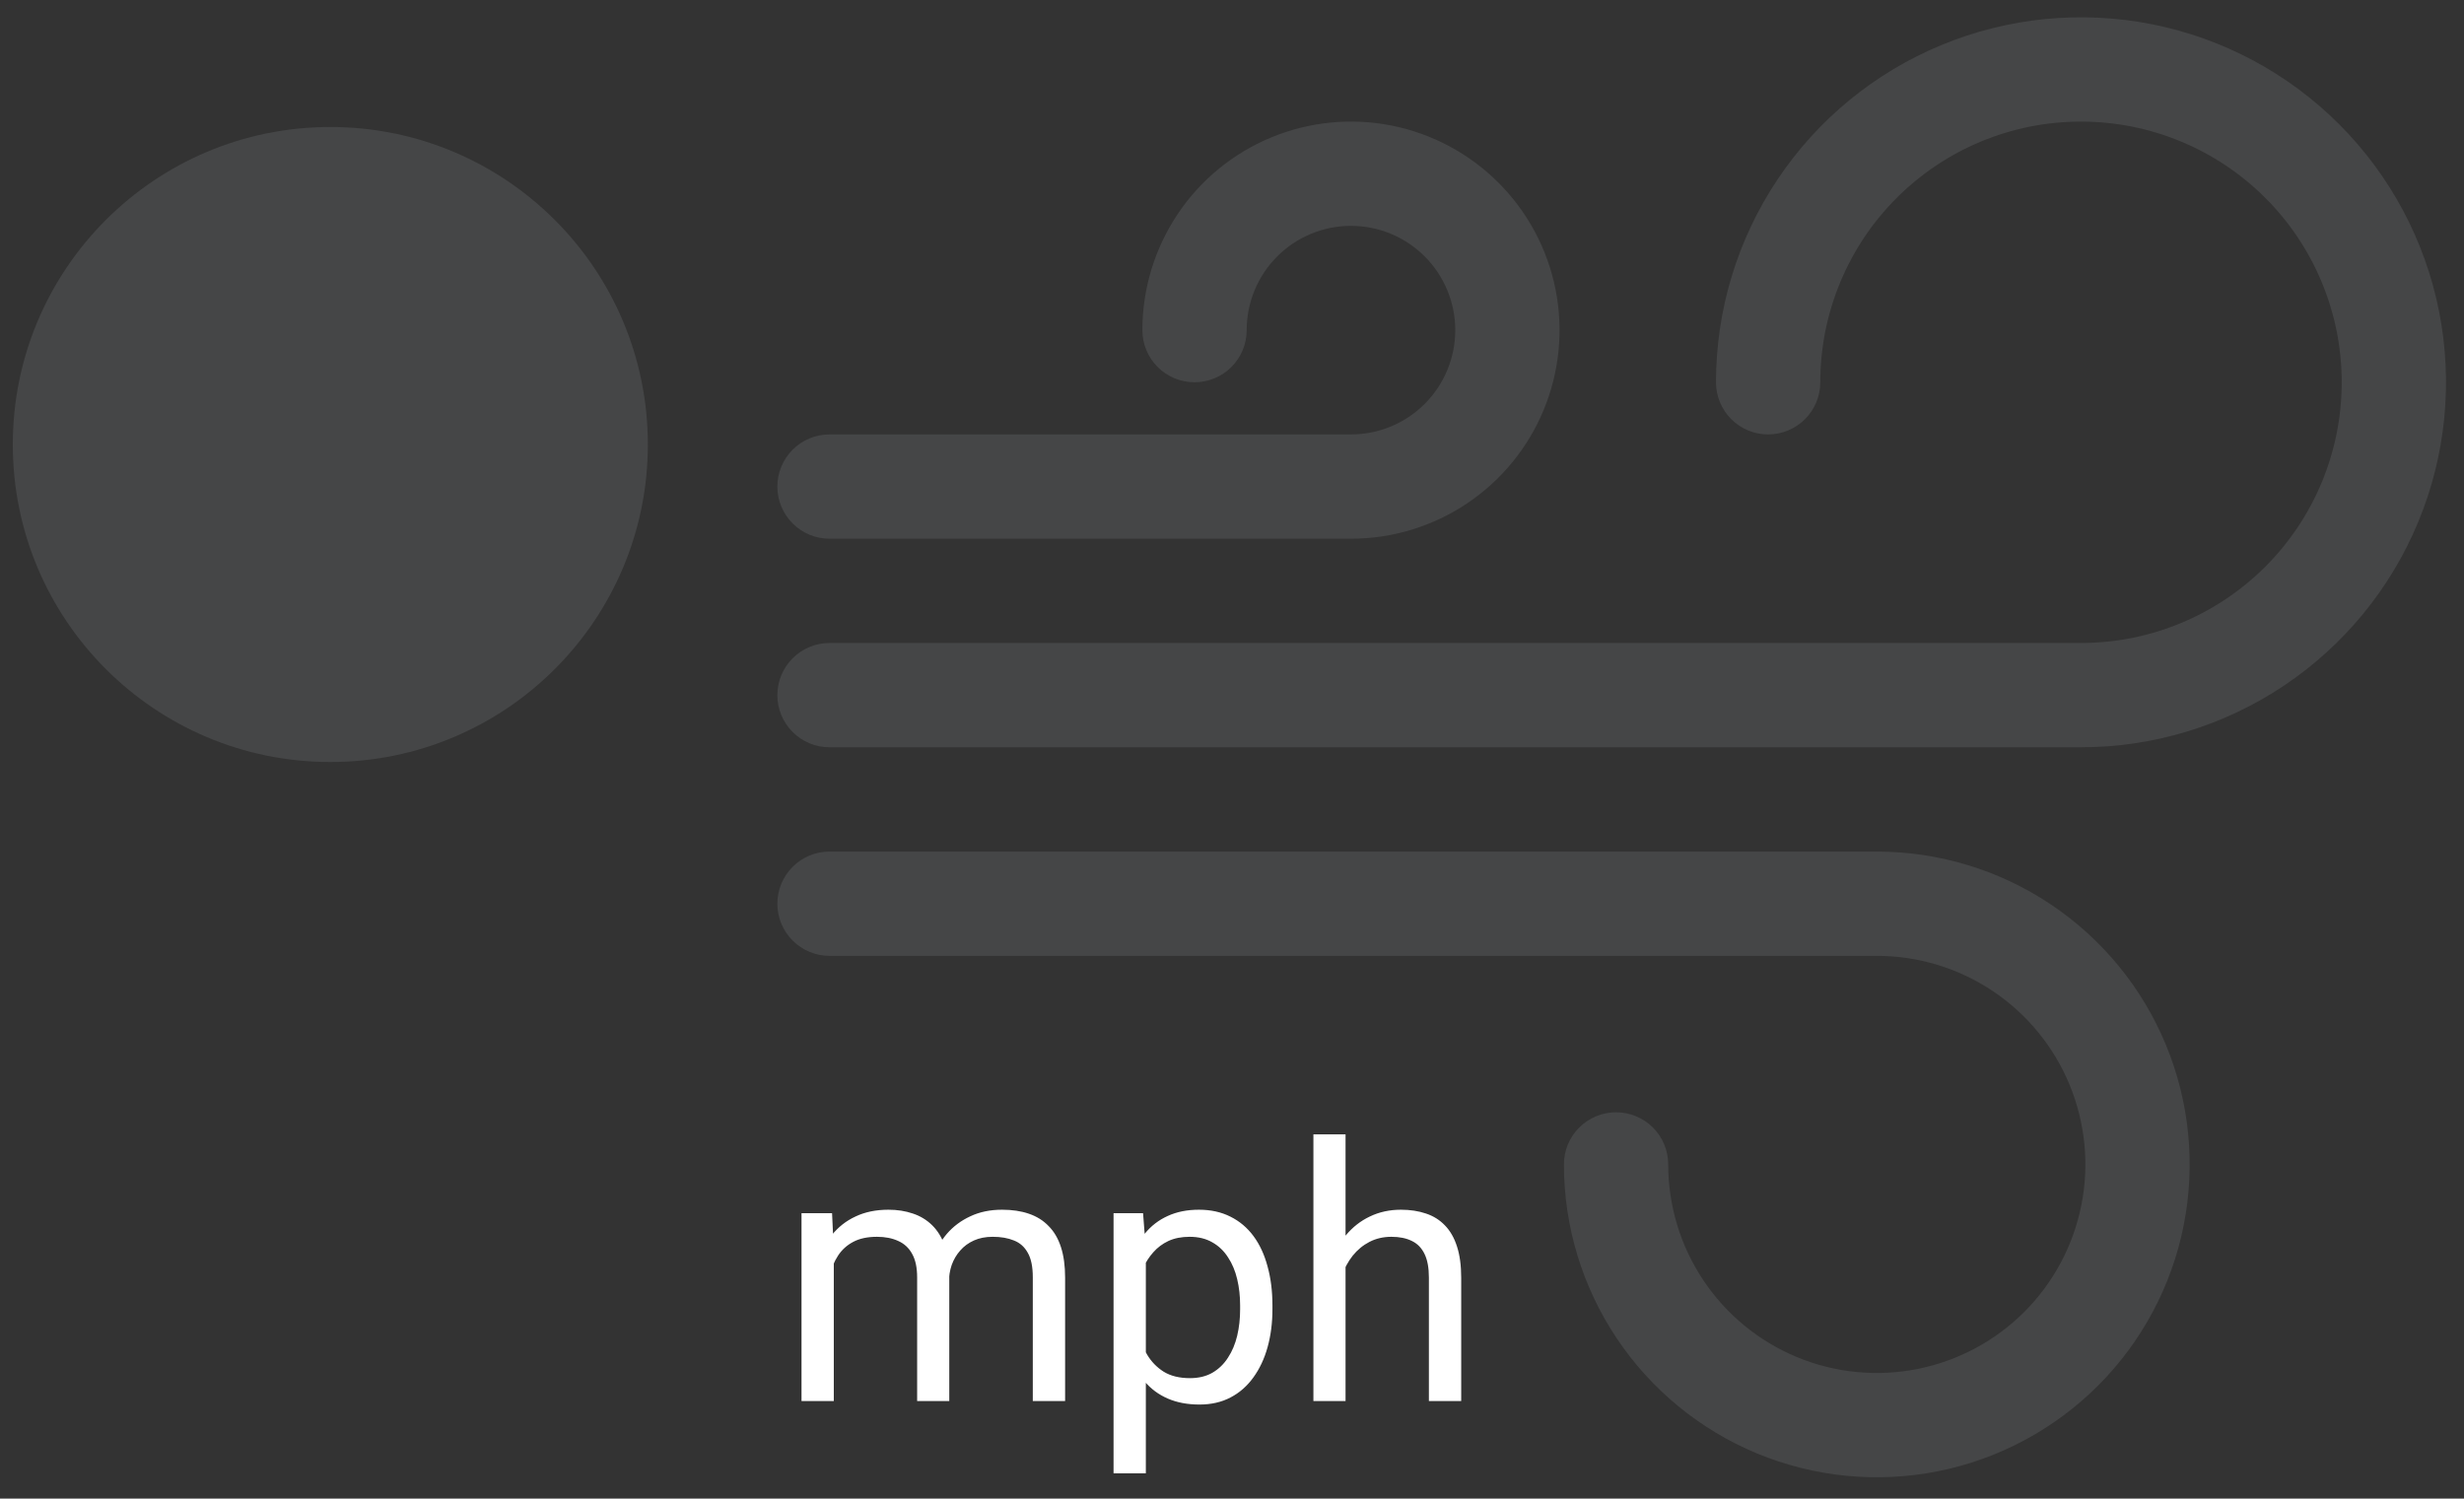 <svg width="97" height="59" viewBox="0 0 97 59" fill="none" xmlns="http://www.w3.org/2000/svg">
<rect x="0" y="0" width="97" height="59" fill="#333333" stroke="none"/>
<path d="M32.824 49.232V55.159H31.553V47.763H32.756L32.824 49.232ZM32.565 51.181L31.977 51.16C31.981 50.654 32.047 50.187 32.175 49.759C32.302 49.326 32.492 48.95 32.742 48.631C32.993 48.312 33.305 48.066 33.679 47.893C34.052 47.715 34.485 47.626 34.977 47.626C35.324 47.626 35.643 47.676 35.935 47.776C36.226 47.872 36.479 48.025 36.693 48.234C36.908 48.444 37.074 48.713 37.192 49.041C37.311 49.369 37.37 49.766 37.37 50.23V55.159H36.105V50.292C36.105 49.905 36.039 49.595 35.907 49.362C35.78 49.13 35.597 48.961 35.36 48.856C35.123 48.747 34.845 48.692 34.526 48.692C34.153 48.692 33.84 48.758 33.59 48.891C33.339 49.023 33.139 49.205 32.988 49.438C32.838 49.67 32.728 49.937 32.66 50.237C32.596 50.533 32.565 50.848 32.565 51.181ZM37.356 50.483L36.509 50.743C36.513 50.338 36.579 49.948 36.707 49.574C36.839 49.2 37.028 48.868 37.274 48.576C37.525 48.285 37.833 48.054 38.197 47.886C38.562 47.713 38.979 47.626 39.448 47.626C39.845 47.626 40.196 47.678 40.501 47.783C40.811 47.888 41.071 48.05 41.28 48.269C41.495 48.483 41.656 48.758 41.766 49.096C41.875 49.433 41.93 49.834 41.93 50.299V55.159H40.658V50.285C40.658 49.87 40.592 49.549 40.46 49.321C40.332 49.089 40.15 48.927 39.913 48.836C39.681 48.74 39.403 48.692 39.079 48.692C38.801 48.692 38.555 48.74 38.341 48.836C38.127 48.932 37.947 49.064 37.801 49.232C37.655 49.397 37.543 49.586 37.466 49.8C37.393 50.014 37.356 50.242 37.356 50.483ZM45.108 49.185V58.003H43.837V47.763H44.999L45.108 49.185ZM50.092 51.399V51.543C50.092 52.081 50.028 52.58 49.9 53.04C49.773 53.496 49.586 53.892 49.34 54.23C49.098 54.567 48.8 54.829 48.444 55.016C48.089 55.203 47.681 55.296 47.221 55.296C46.751 55.296 46.337 55.218 45.977 55.063C45.617 54.908 45.311 54.683 45.06 54.387C44.81 54.09 44.609 53.735 44.459 53.32C44.313 52.906 44.213 52.438 44.158 51.919V51.153C44.213 50.606 44.315 50.117 44.466 49.684C44.616 49.251 44.815 48.882 45.06 48.576C45.311 48.266 45.614 48.032 45.97 47.872C46.325 47.708 46.735 47.626 47.2 47.626C47.665 47.626 48.078 47.717 48.438 47.899C48.797 48.077 49.101 48.332 49.347 48.665C49.593 48.998 49.777 49.397 49.9 49.861C50.028 50.322 50.092 50.834 50.092 51.399ZM48.82 51.543V51.399C48.82 51.03 48.782 50.684 48.704 50.36C48.627 50.032 48.506 49.745 48.342 49.499C48.182 49.248 47.977 49.052 47.727 48.911C47.476 48.765 47.177 48.692 46.831 48.692C46.512 48.692 46.234 48.747 45.997 48.856C45.765 48.966 45.566 49.114 45.402 49.301C45.238 49.483 45.104 49.693 44.999 49.93C44.899 50.162 44.824 50.404 44.773 50.654V52.425C44.865 52.744 44.992 53.045 45.156 53.327C45.32 53.605 45.539 53.831 45.812 54.004C46.086 54.172 46.43 54.257 46.845 54.257C47.187 54.257 47.48 54.186 47.727 54.045C47.977 53.899 48.182 53.701 48.342 53.45C48.506 53.2 48.627 52.912 48.704 52.589C48.782 52.261 48.82 51.912 48.82 51.543ZM52.97 44.659V55.159H51.705V44.659H52.97ZM52.669 51.181L52.143 51.16C52.147 50.654 52.222 50.187 52.368 49.759C52.514 49.326 52.719 48.95 52.983 48.631C53.248 48.312 53.562 48.066 53.927 47.893C54.296 47.715 54.704 47.626 55.15 47.626C55.515 47.626 55.843 47.676 56.135 47.776C56.426 47.872 56.675 48.027 56.88 48.241C57.09 48.455 57.249 48.733 57.358 49.075C57.468 49.412 57.523 49.825 57.523 50.312V55.159H56.251V50.299C56.251 49.911 56.194 49.602 56.08 49.369C55.966 49.132 55.8 48.961 55.581 48.856C55.362 48.747 55.093 48.692 54.774 48.692C54.46 48.692 54.173 48.758 53.913 48.891C53.658 49.023 53.437 49.205 53.25 49.438C53.068 49.67 52.924 49.937 52.819 50.237C52.719 50.533 52.669 50.848 52.669 51.181Z" fill="white"/>
<path d="M81.922 4.787C79.2 4.787 76.59 5.868 74.665 7.793C72.74 9.718 71.659 12.328 71.659 15.05C71.659 15.595 71.442 16.117 71.057 16.502C70.672 16.887 70.15 17.103 69.606 17.103C69.061 17.103 68.539 16.887 68.154 16.502C67.769 16.117 67.553 15.595 67.553 15.05C67.553 12.209 68.396 9.43 69.975 7.067C71.553 4.704 73.798 2.862 76.424 1.775C79.049 0.687 81.938 0.403 84.726 0.957C87.513 1.511 90.074 2.88 92.083 4.89C94.093 6.899 95.462 9.46 96.016 12.247C96.57 15.035 96.286 17.924 95.198 20.549C94.111 23.175 92.269 25.419 89.906 26.998C87.543 28.577 84.764 29.42 81.922 29.42H32.655C32.111 29.42 31.589 29.204 31.204 28.819C30.819 28.434 30.602 27.912 30.602 27.367C30.602 26.823 30.819 26.301 31.204 25.916C31.589 25.531 32.111 25.314 32.655 25.314H81.922C84.645 25.314 87.255 24.233 89.18 22.308C91.105 20.383 92.186 17.773 92.186 15.05C92.186 12.328 91.105 9.718 89.18 7.793C87.255 5.868 84.645 4.787 81.922 4.787ZM53.183 8.892C52.094 8.892 51.05 9.325 50.28 10.095C49.51 10.864 49.078 11.909 49.078 12.998C49.078 13.542 48.861 14.064 48.477 14.449C48.092 14.834 47.569 15.05 47.025 15.05C46.48 15.05 45.958 14.834 45.573 14.449C45.188 14.064 44.972 13.542 44.972 12.998C44.972 11.374 45.454 9.786 46.356 8.436C47.258 7.085 48.541 6.033 50.041 5.412C51.541 4.79 53.192 4.627 54.785 4.944C56.378 5.261 57.841 6.043 58.989 7.192C60.138 8.34 60.92 9.803 61.237 11.396C61.553 12.989 61.391 14.64 60.769 16.14C60.148 17.64 59.096 18.923 57.745 19.825C56.395 20.727 54.807 21.209 53.183 21.209H32.655C32.111 21.209 31.589 20.993 31.204 20.608C30.819 20.223 30.602 19.701 30.602 19.156C30.602 18.612 30.819 18.09 31.204 17.704C31.589 17.32 32.111 17.103 32.655 17.103H53.183C54.272 17.103 55.316 16.671 56.086 15.901C56.856 15.131 57.289 14.087 57.289 12.998C57.289 11.909 56.856 10.864 56.086 10.095C55.316 9.325 54.272 8.892 53.183 8.892ZM30.602 35.578C30.602 35.034 30.819 34.512 31.204 34.127C31.589 33.742 32.111 33.526 32.655 33.526H73.884C76.32 33.526 78.701 34.248 80.727 35.601C82.752 36.955 84.331 38.878 85.263 41.129C86.195 43.38 86.439 45.856 85.964 48.245C85.489 50.635 84.316 52.829 82.593 54.552C80.87 56.274 78.676 57.447 76.287 57.923C73.897 58.398 71.421 58.154 69.17 57.222C66.92 56.289 64.996 54.711 63.643 52.685C62.289 50.66 61.567 48.279 61.567 45.842C61.567 45.298 61.783 44.776 62.168 44.391C62.553 44.006 63.075 43.79 63.62 43.79C64.164 43.79 64.686 44.006 65.071 44.391C65.456 44.776 65.672 45.298 65.672 45.842C65.672 47.467 66.154 49.054 67.056 50.404C67.959 51.755 69.241 52.807 70.741 53.429C72.242 54.05 73.893 54.213 75.486 53.896C77.078 53.579 78.541 52.797 79.69 51.649C80.838 50.5 81.62 49.037 81.937 47.444C82.254 45.852 82.091 44.201 81.47 42.7C80.848 41.2 79.796 39.917 78.446 39.015C77.095 38.113 75.508 37.631 73.884 37.631H32.655C32.111 37.631 31.589 37.415 31.204 37.03C30.819 36.645 30.602 36.123 30.602 35.578Z" fill="#EBF7FF" fill-opacity="0.1"/>
<path d="M0.504 17.5C0.504 10.596 6.1 5 13.004 5C19.907 5 25.504 10.596 25.504 17.5C25.504 24.404 19.907 30 13.004 30C6.1 30 0.504 24.404 0.504 17.5Z" fill="#EBF7FF" fill-opacity="0.1"/>
</svg>
